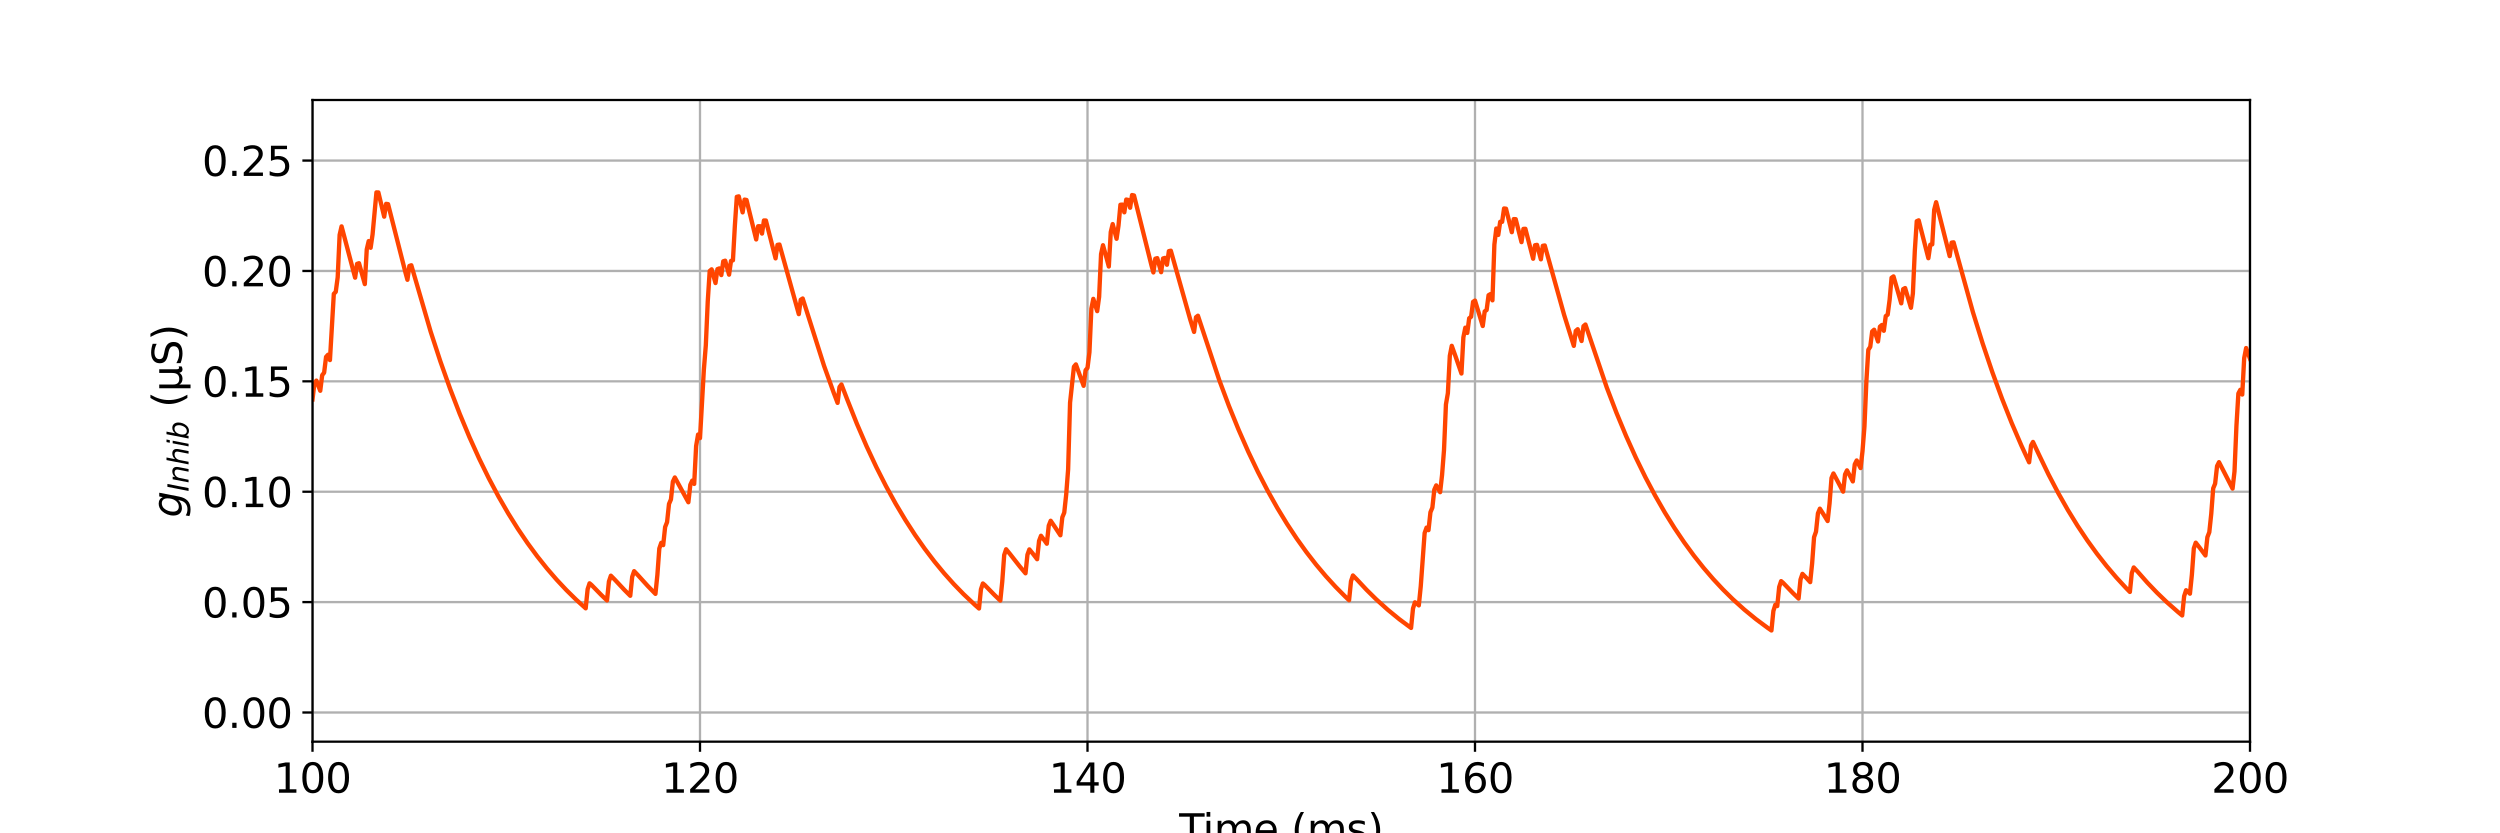 <?xml version="1.0" encoding="utf-8" standalone="no"?>
<!DOCTYPE svg PUBLIC "-//W3C//DTD SVG 1.1//EN"
  "http://www.w3.org/Graphics/SVG/1.1/DTD/svg11.dtd">
<svg xmlns:xlink="http://www.w3.org/1999/xlink" width="864pt" height="288pt" viewBox="0 0 864 288" xmlns="http://www.w3.org/2000/svg" version="1.1">
 <defs>
  <style type="text/css">*{stroke-linejoin: round; stroke-linecap: butt}</style>
 </defs>
 <g id="figure_1">
  <g id="patch_1">
   <path d="M 0 288 
L 864 288 
L 864 0 
L 0 0 
z
" style="fill: #ffffff"/>
  </g>
  <g id="axes_1">
   <g id="patch_2">
    <path d="M 108 256.32 
L 777.6 256.32 
L 777.6 34.56 
L 108 34.56 
z
" style="fill: #ffffff"/>
   </g>
   <g id="matplotlib.axis_1">
    <g id="xtick_1">
     <g id="line2d_1">
      <path d="M 108 256.32 
L 108 34.56 
" clip-path="url(#p530e4abe6c)" style="fill: none; stroke: #b0b0b0; stroke-width: 0.8; stroke-linecap: square"/>
     </g>
     <g id="line2d_2">
      <defs>
       <path id="m4b4aaf8435" d="M 0 0 
L 0 3.5 
" style="stroke: #000000; stroke-width: 0.8"/>
      </defs>
      <g>
       <use xlink:href="#m4b4aaf8435" x="108" y="256.32" style="stroke: #000000; stroke-width: 0.8"/>
      </g>
     </g>
     <g id="text_1">
      <!-- 100 -->
      <g transform="translate(94.639 273.958) scale(0.14 -0.14)">
       <defs>
        <path id="DejaVuSans-31" d="M 794 531 
L 1825 531 
L 1825 4091 
L 703 3866 
L 703 4441 
L 1819 4666 
L 2450 4666 
L 2450 531 
L 3481 531 
L 3481 0 
L 794 0 
L 794 531 
z
" transform="scale(0.016)"/>
        <path id="DejaVuSans-30" d="M 2034 4250 
Q 1547 4250 1301 3770 
Q 1056 3291 1056 2328 
Q 1056 1369 1301 889 
Q 1547 409 2034 409 
Q 2525 409 2770 889 
Q 3016 1369 3016 2328 
Q 3016 3291 2770 3770 
Q 2525 4250 2034 4250 
z
M 2034 4750 
Q 2819 4750 3233 4129 
Q 3647 3509 3647 2328 
Q 3647 1150 3233 529 
Q 2819 -91 2034 -91 
Q 1250 -91 836 529 
Q 422 1150 422 2328 
Q 422 3509 836 4129 
Q 1250 4750 2034 4750 
z
" transform="scale(0.016)"/>
       </defs>
       <use xlink:href="#DejaVuSans-31"/>
       <use xlink:href="#DejaVuSans-30" x="63.623"/>
       <use xlink:href="#DejaVuSans-30" x="127.246"/>
      </g>
     </g>
    </g>
    <g id="xtick_2">
     <g id="line2d_3">
      <path d="M 241.92 256.32 
L 241.92 34.56 
" clip-path="url(#p530e4abe6c)" style="fill: none; stroke: #b0b0b0; stroke-width: 0.8; stroke-linecap: square"/>
     </g>
     <g id="line2d_4">
      <g>
       <use xlink:href="#m4b4aaf8435" x="241.92" y="256.32" style="stroke: #000000; stroke-width: 0.8"/>
      </g>
     </g>
     <g id="text_2">
      <!-- 120 -->
      <g transform="translate(228.559 273.958) scale(0.14 -0.14)">
       <defs>
        <path id="DejaVuSans-32" d="M 1228 531 
L 3431 531 
L 3431 0 
L 469 0 
L 469 531 
Q 828 903 1448 1529 
Q 2069 2156 2228 2338 
Q 2531 2678 2651 2914 
Q 2772 3150 2772 3378 
Q 2772 3750 2511 3984 
Q 2250 4219 1831 4219 
Q 1534 4219 1204 4116 
Q 875 4013 500 3803 
L 500 4441 
Q 881 4594 1212 4672 
Q 1544 4750 1819 4750 
Q 2544 4750 2975 4387 
Q 3406 4025 3406 3419 
Q 3406 3131 3298 2873 
Q 3191 2616 2906 2266 
Q 2828 2175 2409 1742 
Q 1991 1309 1228 531 
z
" transform="scale(0.016)"/>
       </defs>
       <use xlink:href="#DejaVuSans-31"/>
       <use xlink:href="#DejaVuSans-32" x="63.623"/>
       <use xlink:href="#DejaVuSans-30" x="127.246"/>
      </g>
     </g>
    </g>
    <g id="xtick_3">
     <g id="line2d_5">
      <path d="M 375.84 256.32 
L 375.84 34.56 
" clip-path="url(#p530e4abe6c)" style="fill: none; stroke: #b0b0b0; stroke-width: 0.8; stroke-linecap: square"/>
     </g>
     <g id="line2d_6">
      <g>
       <use xlink:href="#m4b4aaf8435" x="375.84" y="256.32" style="stroke: #000000; stroke-width: 0.8"/>
      </g>
     </g>
     <g id="text_3">
      <!-- 140 -->
      <g transform="translate(362.479 273.958) scale(0.14 -0.14)">
       <defs>
        <path id="DejaVuSans-34" d="M 2419 4116 
L 825 1625 
L 2419 1625 
L 2419 4116 
z
M 2253 4666 
L 3047 4666 
L 3047 1625 
L 3713 1625 
L 3713 1100 
L 3047 1100 
L 3047 0 
L 2419 0 
L 2419 1100 
L 313 1100 
L 313 1709 
L 2253 4666 
z
" transform="scale(0.016)"/>
       </defs>
       <use xlink:href="#DejaVuSans-31"/>
       <use xlink:href="#DejaVuSans-34" x="63.623"/>
       <use xlink:href="#DejaVuSans-30" x="127.246"/>
      </g>
     </g>
    </g>
    <g id="xtick_4">
     <g id="line2d_7">
      <path d="M 509.76 256.32 
L 509.76 34.56 
" clip-path="url(#p530e4abe6c)" style="fill: none; stroke: #b0b0b0; stroke-width: 0.8; stroke-linecap: square"/>
     </g>
     <g id="line2d_8">
      <g>
       <use xlink:href="#m4b4aaf8435" x="509.76" y="256.32" style="stroke: #000000; stroke-width: 0.8"/>
      </g>
     </g>
     <g id="text_4">
      <!-- 160 -->
      <g transform="translate(496.399 273.958) scale(0.14 -0.14)">
       <defs>
        <path id="DejaVuSans-36" d="M 2113 2584 
Q 1688 2584 1439 2293 
Q 1191 2003 1191 1497 
Q 1191 994 1439 701 
Q 1688 409 2113 409 
Q 2538 409 2786 701 
Q 3034 994 3034 1497 
Q 3034 2003 2786 2293 
Q 2538 2584 2113 2584 
z
M 3366 4563 
L 3366 3988 
Q 3128 4100 2886 4159 
Q 2644 4219 2406 4219 
Q 1781 4219 1451 3797 
Q 1122 3375 1075 2522 
Q 1259 2794 1537 2939 
Q 1816 3084 2150 3084 
Q 2853 3084 3261 2657 
Q 3669 2231 3669 1497 
Q 3669 778 3244 343 
Q 2819 -91 2113 -91 
Q 1303 -91 875 529 
Q 447 1150 447 2328 
Q 447 3434 972 4092 
Q 1497 4750 2381 4750 
Q 2619 4750 2861 4703 
Q 3103 4656 3366 4563 
z
" transform="scale(0.016)"/>
       </defs>
       <use xlink:href="#DejaVuSans-31"/>
       <use xlink:href="#DejaVuSans-36" x="63.623"/>
       <use xlink:href="#DejaVuSans-30" x="127.246"/>
      </g>
     </g>
    </g>
    <g id="xtick_5">
     <g id="line2d_9">
      <path d="M 643.68 256.32 
L 643.68 34.56 
" clip-path="url(#p530e4abe6c)" style="fill: none; stroke: #b0b0b0; stroke-width: 0.8; stroke-linecap: square"/>
     </g>
     <g id="line2d_10">
      <g>
       <use xlink:href="#m4b4aaf8435" x="643.68" y="256.32" style="stroke: #000000; stroke-width: 0.8"/>
      </g>
     </g>
     <g id="text_5">
      <!-- 180 -->
      <g transform="translate(630.319 273.958) scale(0.14 -0.14)">
       <defs>
        <path id="DejaVuSans-38" d="M 2034 2216 
Q 1584 2216 1326 1975 
Q 1069 1734 1069 1313 
Q 1069 891 1326 650 
Q 1584 409 2034 409 
Q 2484 409 2743 651 
Q 3003 894 3003 1313 
Q 3003 1734 2745 1975 
Q 2488 2216 2034 2216 
z
M 1403 2484 
Q 997 2584 770 2862 
Q 544 3141 544 3541 
Q 544 4100 942 4425 
Q 1341 4750 2034 4750 
Q 2731 4750 3128 4425 
Q 3525 4100 3525 3541 
Q 3525 3141 3298 2862 
Q 3072 2584 2669 2484 
Q 3125 2378 3379 2068 
Q 3634 1759 3634 1313 
Q 3634 634 3220 271 
Q 2806 -91 2034 -91 
Q 1263 -91 848 271 
Q 434 634 434 1313 
Q 434 1759 690 2068 
Q 947 2378 1403 2484 
z
M 1172 3481 
Q 1172 3119 1398 2916 
Q 1625 2713 2034 2713 
Q 2441 2713 2670 2916 
Q 2900 3119 2900 3481 
Q 2900 3844 2670 4047 
Q 2441 4250 2034 4250 
Q 1625 4250 1398 4047 
Q 1172 3844 1172 3481 
z
" transform="scale(0.016)"/>
       </defs>
       <use xlink:href="#DejaVuSans-31"/>
       <use xlink:href="#DejaVuSans-38" x="63.623"/>
       <use xlink:href="#DejaVuSans-30" x="127.246"/>
      </g>
     </g>
    </g>
    <g id="xtick_6">
     <g id="line2d_11">
      <path d="M 777.6 256.32 
L 777.6 34.56 
" clip-path="url(#p530e4abe6c)" style="fill: none; stroke: #b0b0b0; stroke-width: 0.8; stroke-linecap: square"/>
     </g>
     <g id="line2d_12">
      <g>
       <use xlink:href="#m4b4aaf8435" x="777.6" y="256.32" style="stroke: #000000; stroke-width: 0.8"/>
      </g>
     </g>
     <g id="text_6">
      <!-- 200 -->
      <g transform="translate(764.239 273.958) scale(0.14 -0.14)">
       <use xlink:href="#DejaVuSans-32"/>
       <use xlink:href="#DejaVuSans-30" x="63.623"/>
       <use xlink:href="#DejaVuSans-30" x="127.246"/>
      </g>
     </g>
    </g>
    <g id="text_7">
     <!-- Time (ms) -->
     <g transform="translate(407.521 291.507) scale(0.14 -0.14)">
      <defs>
       <path id="DejaVuSans-54" d="M -19 4666 
L 3928 4666 
L 3928 4134 
L 2272 4134 
L 2272 0 
L 1638 0 
L 1638 4134 
L -19 4134 
L -19 4666 
z
" transform="scale(0.016)"/>
       <path id="DejaVuSans-69" d="M 603 3500 
L 1178 3500 
L 1178 0 
L 603 0 
L 603 3500 
z
M 603 4863 
L 1178 4863 
L 1178 4134 
L 603 4134 
L 603 4863 
z
" transform="scale(0.016)"/>
       <path id="DejaVuSans-6d" d="M 3328 2828 
Q 3544 3216 3844 3400 
Q 4144 3584 4550 3584 
Q 5097 3584 5394 3201 
Q 5691 2819 5691 2113 
L 5691 0 
L 5113 0 
L 5113 2094 
Q 5113 2597 4934 2840 
Q 4756 3084 4391 3084 
Q 3944 3084 3684 2787 
Q 3425 2491 3425 1978 
L 3425 0 
L 2847 0 
L 2847 2094 
Q 2847 2600 2669 2842 
Q 2491 3084 2119 3084 
Q 1678 3084 1418 2786 
Q 1159 2488 1159 1978 
L 1159 0 
L 581 0 
L 581 3500 
L 1159 3500 
L 1159 2956 
Q 1356 3278 1631 3431 
Q 1906 3584 2284 3584 
Q 2666 3584 2933 3390 
Q 3200 3197 3328 2828 
z
" transform="scale(0.016)"/>
       <path id="DejaVuSans-65" d="M 3597 1894 
L 3597 1613 
L 953 1613 
Q 991 1019 1311 708 
Q 1631 397 2203 397 
Q 2534 397 2845 478 
Q 3156 559 3463 722 
L 3463 178 
Q 3153 47 2828 -22 
Q 2503 -91 2169 -91 
Q 1331 -91 842 396 
Q 353 884 353 1716 
Q 353 2575 817 3079 
Q 1281 3584 2069 3584 
Q 2775 3584 3186 3129 
Q 3597 2675 3597 1894 
z
M 3022 2063 
Q 3016 2534 2758 2815 
Q 2500 3097 2075 3097 
Q 1594 3097 1305 2825 
Q 1016 2553 972 2059 
L 3022 2063 
z
" transform="scale(0.016)"/>
       <path id="DejaVuSans-20" transform="scale(0.016)"/>
       <path id="DejaVuSans-28" d="M 1984 4856 
Q 1566 4138 1362 3434 
Q 1159 2731 1159 2009 
Q 1159 1288 1364 580 
Q 1569 -128 1984 -844 
L 1484 -844 
Q 1016 -109 783 600 
Q 550 1309 550 2009 
Q 550 2706 781 3412 
Q 1013 4119 1484 4856 
L 1984 4856 
z
" transform="scale(0.016)"/>
       <path id="DejaVuSans-73" d="M 2834 3397 
L 2834 2853 
Q 2591 2978 2328 3040 
Q 2066 3103 1784 3103 
Q 1356 3103 1142 2972 
Q 928 2841 928 2578 
Q 928 2378 1081 2264 
Q 1234 2150 1697 2047 
L 1894 2003 
Q 2506 1872 2764 1633 
Q 3022 1394 3022 966 
Q 3022 478 2636 193 
Q 2250 -91 1575 -91 
Q 1294 -91 989 -36 
Q 684 19 347 128 
L 347 722 
Q 666 556 975 473 
Q 1284 391 1588 391 
Q 1994 391 2212 530 
Q 2431 669 2431 922 
Q 2431 1156 2273 1281 
Q 2116 1406 1581 1522 
L 1381 1569 
Q 847 1681 609 1914 
Q 372 2147 372 2553 
Q 372 3047 722 3315 
Q 1072 3584 1716 3584 
Q 2034 3584 2315 3537 
Q 2597 3491 2834 3397 
z
" transform="scale(0.016)"/>
       <path id="DejaVuSans-29" d="M 513 4856 
L 1013 4856 
Q 1481 4119 1714 3412 
Q 1947 2706 1947 2009 
Q 1947 1309 1714 600 
Q 1481 -109 1013 -844 
L 513 -844 
Q 928 -128 1133 580 
Q 1338 1288 1338 2009 
Q 1338 2731 1133 3434 
Q 928 4138 513 4856 
z
" transform="scale(0.016)"/>
      </defs>
      <use xlink:href="#DejaVuSans-54"/>
      <use xlink:href="#DejaVuSans-69" x="57.959"/>
      <use xlink:href="#DejaVuSans-6d" x="85.742"/>
      <use xlink:href="#DejaVuSans-65" x="183.154"/>
      <use xlink:href="#DejaVuSans-20" x="244.678"/>
      <use xlink:href="#DejaVuSans-28" x="276.465"/>
      <use xlink:href="#DejaVuSans-6d" x="315.479"/>
      <use xlink:href="#DejaVuSans-73" x="412.891"/>
      <use xlink:href="#DejaVuSans-29" x="464.99"/>
     </g>
    </g>
   </g>
   <g id="matplotlib.axis_2">
    <g id="ytick_1">
     <g id="line2d_13">
      <path d="M 108 246.24 
L 777.6 246.24 
" clip-path="url(#p530e4abe6c)" style="fill: none; stroke: #b0b0b0; stroke-width: 0.8; stroke-linecap: square"/>
     </g>
     <g id="line2d_14">
      <defs>
       <path id="md2858451cc" d="M 0 0 
L -3.5 0 
" style="stroke: #000000; stroke-width: 0.8"/>
      </defs>
      <g>
       <use xlink:href="#md2858451cc" x="108" y="246.24" style="stroke: #000000; stroke-width: 0.8"/>
      </g>
     </g>
     <g id="text_8">
      <!-- 0.00 -->
      <g transform="translate(69.828 251.559) scale(0.14 -0.14)">
       <defs>
        <path id="DejaVuSans-2e" d="M 684 794 
L 1344 794 
L 1344 0 
L 684 0 
L 684 794 
z
" transform="scale(0.016)"/>
       </defs>
       <use xlink:href="#DejaVuSans-30"/>
       <use xlink:href="#DejaVuSans-2e" x="63.623"/>
       <use xlink:href="#DejaVuSans-30" x="95.41"/>
       <use xlink:href="#DejaVuSans-30" x="159.033"/>
      </g>
     </g>
    </g>
    <g id="ytick_2">
     <g id="line2d_15">
      <path d="M 108 208.09 
L 777.6 208.09 
" clip-path="url(#p530e4abe6c)" style="fill: none; stroke: #b0b0b0; stroke-width: 0.8; stroke-linecap: square"/>
     </g>
     <g id="line2d_16">
      <g>
       <use xlink:href="#md2858451cc" x="108" y="208.09" style="stroke: #000000; stroke-width: 0.8"/>
      </g>
     </g>
     <g id="text_9">
      <!-- 0.05 -->
      <g transform="translate(69.828 213.409) scale(0.14 -0.14)">
       <defs>
        <path id="DejaVuSans-35" d="M 691 4666 
L 3169 4666 
L 3169 4134 
L 1269 4134 
L 1269 2991 
Q 1406 3038 1543 3061 
Q 1681 3084 1819 3084 
Q 2600 3084 3056 2656 
Q 3513 2228 3513 1497 
Q 3513 744 3044 326 
Q 2575 -91 1722 -91 
Q 1428 -91 1123 -41 
Q 819 9 494 109 
L 494 744 
Q 775 591 1075 516 
Q 1375 441 1709 441 
Q 2250 441 2565 725 
Q 2881 1009 2881 1497 
Q 2881 1984 2565 2268 
Q 2250 2553 1709 2553 
Q 1456 2553 1204 2497 
Q 953 2441 691 2322 
L 691 4666 
z
" transform="scale(0.016)"/>
       </defs>
       <use xlink:href="#DejaVuSans-30"/>
       <use xlink:href="#DejaVuSans-2e" x="63.623"/>
       <use xlink:href="#DejaVuSans-30" x="95.41"/>
       <use xlink:href="#DejaVuSans-35" x="159.033"/>
      </g>
     </g>
    </g>
    <g id="ytick_3">
     <g id="line2d_17">
      <path d="M 108 169.941 
L 777.6 169.941 
" clip-path="url(#p530e4abe6c)" style="fill: none; stroke: #b0b0b0; stroke-width: 0.8; stroke-linecap: square"/>
     </g>
     <g id="line2d_18">
      <g>
       <use xlink:href="#md2858451cc" x="108" y="169.941" style="stroke: #000000; stroke-width: 0.8"/>
      </g>
     </g>
     <g id="text_10">
      <!-- 0.10 -->
      <g transform="translate(69.828 175.26) scale(0.14 -0.14)">
       <use xlink:href="#DejaVuSans-30"/>
       <use xlink:href="#DejaVuSans-2e" x="63.623"/>
       <use xlink:href="#DejaVuSans-31" x="95.41"/>
       <use xlink:href="#DejaVuSans-30" x="159.033"/>
      </g>
     </g>
    </g>
    <g id="ytick_4">
     <g id="line2d_19">
      <path d="M 108 131.791 
L 777.6 131.791 
" clip-path="url(#p530e4abe6c)" style="fill: none; stroke: #b0b0b0; stroke-width: 0.8; stroke-linecap: square"/>
     </g>
     <g id="line2d_20">
      <g>
       <use xlink:href="#md2858451cc" x="108" y="131.791" style="stroke: #000000; stroke-width: 0.8"/>
      </g>
     </g>
     <g id="text_11">
      <!-- 0.15 -->
      <g transform="translate(69.828 137.11) scale(0.14 -0.14)">
       <use xlink:href="#DejaVuSans-30"/>
       <use xlink:href="#DejaVuSans-2e" x="63.623"/>
       <use xlink:href="#DejaVuSans-31" x="95.41"/>
       <use xlink:href="#DejaVuSans-35" x="159.033"/>
      </g>
     </g>
    </g>
    <g id="ytick_5">
     <g id="line2d_21">
      <path d="M 108 93.641 
L 777.6 93.641 
" clip-path="url(#p530e4abe6c)" style="fill: none; stroke: #b0b0b0; stroke-width: 0.8; stroke-linecap: square"/>
     </g>
     <g id="line2d_22">
      <g>
       <use xlink:href="#md2858451cc" x="108" y="93.641" style="stroke: #000000; stroke-width: 0.8"/>
      </g>
     </g>
     <g id="text_12">
      <!-- 0.20 -->
      <g transform="translate(69.828 98.96) scale(0.14 -0.14)">
       <use xlink:href="#DejaVuSans-30"/>
       <use xlink:href="#DejaVuSans-2e" x="63.623"/>
       <use xlink:href="#DejaVuSans-32" x="95.41"/>
       <use xlink:href="#DejaVuSans-30" x="159.033"/>
      </g>
     </g>
    </g>
    <g id="ytick_6">
     <g id="line2d_23">
      <path d="M 108 55.492 
L 777.6 55.492 
" clip-path="url(#p530e4abe6c)" style="fill: none; stroke: #b0b0b0; stroke-width: 0.8; stroke-linecap: square"/>
     </g>
     <g id="line2d_24">
      <g>
       <use xlink:href="#md2858451cc" x="108" y="55.492" style="stroke: #000000; stroke-width: 0.8"/>
      </g>
     </g>
     <g id="text_13">
      <!-- 0.25 -->
      <g transform="translate(69.828 60.81) scale(0.14 -0.14)">
       <use xlink:href="#DejaVuSans-30"/>
       <use xlink:href="#DejaVuSans-2e" x="63.623"/>
       <use xlink:href="#DejaVuSans-32" x="95.41"/>
       <use xlink:href="#DejaVuSans-35" x="159.033"/>
      </g>
     </g>
    </g>
    <g id="text_14">
     <!-- $g_{Inhib}$ (µS) -->
     <g transform="translate(62.888 178.83) rotate(-90) scale(0.14 -0.14)">
      <defs>
       <path id="DejaVuSans-Oblique-67" d="M 3816 3500 
L 3219 434 
Q 3047 -456 2561 -893 
Q 2075 -1331 1253 -1331 
Q 950 -1331 690 -1286 
Q 431 -1241 206 -1147 
L 313 -588 
Q 525 -725 762 -790 
Q 1000 -856 1269 -856 
Q 1816 -856 2167 -557 
Q 2519 -259 2631 300 
L 2681 563 
Q 2441 288 2122 144 
Q 1803 0 1434 0 
Q 903 0 598 351 
Q 294 703 294 1319 
Q 294 1803 478 2267 
Q 663 2731 997 3091 
Q 1219 3328 1514 3456 
Q 1809 3584 2131 3584 
Q 2484 3584 2746 3420 
Q 3009 3256 3138 2956 
L 3238 3500 
L 3816 3500 
z
M 2950 2216 
Q 2950 2641 2750 2872 
Q 2550 3103 2181 3103 
Q 1953 3103 1747 3012 
Q 1541 2922 1394 2759 
Q 1156 2491 1023 2127 
Q 891 1763 891 1375 
Q 891 944 1092 712 
Q 1294 481 1672 481 
Q 2219 481 2584 976 
Q 2950 1472 2950 2216 
z
" transform="scale(0.016)"/>
       <path id="DejaVuSans-Oblique-49" d="M 1081 4666 
L 1716 4666 
L 806 0 
L 172 0 
L 1081 4666 
z
" transform="scale(0.016)"/>
       <path id="DejaVuSans-Oblique-6e" d="M 3566 2113 
L 3156 0 
L 2578 0 
L 2988 2091 
Q 3016 2238 3031 2350 
Q 3047 2463 3047 2528 
Q 3047 2791 2881 2937 
Q 2716 3084 2419 3084 
Q 1956 3084 1622 2776 
Q 1288 2469 1184 1941 
L 800 0 
L 225 0 
L 903 3500 
L 1478 3500 
L 1363 2950 
Q 1603 3253 1940 3418 
Q 2278 3584 2650 3584 
Q 3113 3584 3367 3334 
Q 3622 3084 3622 2631 
Q 3622 2519 3608 2391 
Q 3594 2263 3566 2113 
z
" transform="scale(0.016)"/>
       <path id="DejaVuSans-Oblique-68" d="M 3566 2113 
L 3156 0 
L 2578 0 
L 2988 2091 
Q 3016 2238 3031 2350 
Q 3047 2463 3047 2528 
Q 3047 2791 2881 2937 
Q 2716 3084 2419 3084 
Q 1956 3084 1617 2771 
Q 1278 2459 1178 1941 
L 800 0 
L 225 0 
L 1172 4863 
L 1747 4863 
L 1375 2950 
Q 1594 3244 1934 3414 
Q 2275 3584 2650 3584 
Q 3113 3584 3367 3334 
Q 3622 3084 3622 2631 
Q 3622 2519 3608 2391 
Q 3594 2263 3566 2113 
z
" transform="scale(0.016)"/>
       <path id="DejaVuSans-Oblique-69" d="M 1172 4863 
L 1747 4863 
L 1606 4134 
L 1031 4134 
L 1172 4863 
z
M 909 3500 
L 1484 3500 
L 800 0 
L 225 0 
L 909 3500 
z
" transform="scale(0.016)"/>
       <path id="DejaVuSans-Oblique-62" d="M 3169 2138 
Q 3169 2591 2961 2847 
Q 2753 3103 2388 3103 
Q 2122 3103 1889 2973 
Q 1656 2844 1484 2597 
Q 1303 2338 1198 1995 
Q 1094 1653 1094 1313 
Q 1094 881 1298 636 
Q 1503 391 1863 391 
Q 2134 391 2365 517 
Q 2597 644 2772 891 
Q 2950 1147 3059 1487 
Q 3169 1828 3169 2138 
z
M 1381 2969 
Q 1594 3256 1914 3420 
Q 2234 3584 2584 3584 
Q 3122 3584 3439 3221 
Q 3756 2859 3756 2241 
Q 3756 1734 3570 1259 
Q 3384 784 3041 416 
Q 2816 172 2522 40 
Q 2228 -91 1906 -91 
Q 1566 -91 1316 65 
Q 1066 222 909 531 
L 806 0 
L 231 0 
L 1178 4863 
L 1753 4863 
L 1381 2969 
z
" transform="scale(0.016)"/>
       <path id="DejaVuSans-b5" d="M 544 -1331 
L 544 3500 
L 1119 3500 
L 1119 1325 
Q 1119 872 1334 640 
Q 1550 409 1972 409 
Q 2434 409 2667 671 
Q 2900 934 2900 1459 
L 2900 3500 
L 3475 3500 
L 3475 806 
Q 3475 619 3529 530 
Q 3584 441 3700 441 
Q 3728 441 3778 458 
Q 3828 475 3916 513 
L 3916 50 
Q 3788 -22 3673 -56 
Q 3559 -91 3450 -91 
Q 3234 -91 3106 31 
Q 2978 153 2931 403 
Q 2775 156 2548 32 
Q 2322 -91 2016 -91 
Q 1697 -91 1473 31 
Q 1250 153 1119 397 
L 1119 -1331 
L 544 -1331 
z
" transform="scale(0.016)"/>
       <path id="DejaVuSans-53" d="M 3425 4513 
L 3425 3897 
Q 3066 4069 2747 4153 
Q 2428 4238 2131 4238 
Q 1616 4238 1336 4038 
Q 1056 3838 1056 3469 
Q 1056 3159 1242 3001 
Q 1428 2844 1947 2747 
L 2328 2669 
Q 3034 2534 3370 2195 
Q 3706 1856 3706 1288 
Q 3706 609 3251 259 
Q 2797 -91 1919 -91 
Q 1588 -91 1214 -16 
Q 841 59 441 206 
L 441 856 
Q 825 641 1194 531 
Q 1563 422 1919 422 
Q 2459 422 2753 634 
Q 3047 847 3047 1241 
Q 3047 1584 2836 1778 
Q 2625 1972 2144 2069 
L 1759 2144 
Q 1053 2284 737 2584 
Q 422 2884 422 3419 
Q 422 4038 858 4394 
Q 1294 4750 2059 4750 
Q 2388 4750 2728 4690 
Q 3069 4631 3425 4513 
z
" transform="scale(0.016)"/>
      </defs>
      <use xlink:href="#DejaVuSans-Oblique-67" transform="translate(0 0.125)"/>
      <use xlink:href="#DejaVuSans-Oblique-49" transform="translate(63.477 -16.281) scale(0.7)"/>
      <use xlink:href="#DejaVuSans-Oblique-6e" transform="translate(84.121 -16.281) scale(0.7)"/>
      <use xlink:href="#DejaVuSans-Oblique-68" transform="translate(128.486 -16.281) scale(0.7)"/>
      <use xlink:href="#DejaVuSans-Oblique-69" transform="translate(172.852 -16.281) scale(0.7)"/>
      <use xlink:href="#DejaVuSans-Oblique-62" transform="translate(192.3 -16.281) scale(0.7)"/>
      <use xlink:href="#DejaVuSans-20" transform="translate(239.468 0.125)"/>
      <use xlink:href="#DejaVuSans-28" transform="translate(271.255 0.125)"/>
      <use xlink:href="#DejaVuSans-b5" transform="translate(310.269 0.125)"/>
      <use xlink:href="#DejaVuSans-53" transform="translate(373.892 0.125)"/>
      <use xlink:href="#DejaVuSans-29" transform="translate(437.368 0.125)"/>
     </g>
    </g>
   </g>
   <g id="line2d_25">
    <path d="M 108 138.038 
L 108.67 132.433 
L 109.339 131.545 
L 110.678 135.047 
L 111.348 129.648 
L 112.018 128.805 
L 112.687 123.349 
L 113.357 122.608 
L 114.026 124.437 
L 115.366 101.561 
L 116.035 100.855 
L 116.705 95.848 
L 117.374 81.176 
L 118.044 78.239 
L 119.383 83.285 
L 122.731 95.964 
L 123.401 91.193 
L 124.07 90.968 
L 126.079 98.182 
L 126.749 86.189 
L 127.418 83.328 
L 128.088 85.632 
L 128.758 81.027 
L 130.097 66.491 
L 130.766 66.506 
L 132.775 74.88 
L 133.445 70.448 
L 134.114 70.556 
L 140.141 94.253 
L 140.81 96.695 
L 141.48 91.912 
L 142.15 91.676 
L 148.846 114.656 
L 152.194 124.894 
L 155.542 134.336 
L 158.89 143.043 
L 162.238 151.072 
L 165.586 158.477 
L 168.934 165.305 
L 172.282 171.603 
L 175.63 177.41 
L 178.978 182.765 
L 182.326 187.704 
L 185.674 192.258 
L 189.022 196.459 
L 192.37 200.332 
L 195.718 203.904 
L 199.066 207.198 
L 202.414 210.236 
L 203.083 203.628 
L 203.753 201.597 
L 204.422 202.157 
L 207.77 205.587 
L 209.779 207.515 
L 210.449 200.952 
L 211.118 198.963 
L 212.458 200.315 
L 215.806 203.889 
L 217.814 205.898 
L 218.484 199.36 
L 219.154 197.397 
L 220.493 198.799 
L 223.841 202.491 
L 226.519 205.236 
L 227.189 198.709 
L 227.858 189.57 
L 228.528 187.607 
L 229.198 188.392 
L 229.867 182.136 
L 230.537 180.449 
L 231.206 174.164 
L 231.876 172.605 
L 232.546 166.445 
L 233.215 165.011 
L 234.554 167.446 
L 237.902 173.577 
L 238.572 167.559 
L 239.242 166.107 
L 239.911 167.237 
L 240.581 154.135 
L 241.25 150.182 
L 241.92 151.411 
L 243.259 127.675 
L 243.929 119.363 
L 244.598 104.157 
L 245.268 93.664 
L 245.938 93.084 
L 247.277 97.812 
L 247.946 93.012 
L 248.616 92.758 
L 249.286 95.067 
L 249.955 90.31 
L 250.625 90.099 
L 251.964 94.923 
L 252.634 90.168 
L 253.303 89.96 
L 253.973 77.942 
L 254.642 68.028 
L 255.312 67.861 
L 256.651 73.393 
L 257.321 68.985 
L 257.99 69.116 
L 261.338 82.75 
L 262.008 78.192 
L 262.678 78.176 
L 263.347 80.719 
L 264.017 76.193 
L 264.686 76.209 
L 268.034 89.291 
L 268.704 84.628 
L 269.374 84.508 
L 276.07 108.561 
L 276.739 103.587 
L 277.409 103.163 
L 284.774 126.383 
L 288.122 135.709 
L 289.462 139.232 
L 290.131 133.766 
L 290.801 132.857 
L 292.81 138.084 
L 296.158 146.499 
L 299.506 154.259 
L 302.854 161.416 
L 306.202 168.016 
L 309.55 174.102 
L 312.898 179.715 
L 316.246 184.891 
L 319.594 189.664 
L 322.942 194.066 
L 326.29 198.126 
L 329.638 201.869 
L 332.986 205.322 
L 337.003 209.112 
L 338.342 210.295 
L 339.012 203.687 
L 339.682 201.654 
L 340.351 202.214 
L 343.699 205.639 
L 345.708 207.565 
L 346.378 201.001 
L 347.047 191.826 
L 347.717 189.826 
L 349.056 191.47 
L 352.404 195.731 
L 354.413 198.127 
L 355.082 191.715 
L 355.752 189.874 
L 357.091 191.517 
L 358.43 193.261 
L 359.1 186.927 
L 359.77 185.163 
L 361.109 186.956 
L 361.778 187.909 
L 362.448 181.66 
L 363.118 179.981 
L 364.457 181.939 
L 366.466 184.989 
L 367.135 178.788 
L 367.805 177.155 
L 368.474 170.922 
L 369.144 162.23 
L 369.814 139.149 
L 371.153 126.732 
L 371.822 125.936 
L 374.501 133.335 
L 375.17 127.963 
L 375.84 127.148 
L 376.51 121.718 
L 377.179 106.631 
L 377.849 103.284 
L 379.188 107.532 
L 379.858 102.575 
L 380.527 87.796 
L 381.197 84.752 
L 382.536 89.591 
L 383.206 92.108 
L 383.875 80.213 
L 384.545 77.448 
L 385.884 82.52 
L 386.554 77.965 
L 387.223 70.767 
L 387.893 70.713 
L 388.562 73.376 
L 389.232 68.968 
L 389.902 69.1 
L 390.571 71.79 
L 391.241 67.407 
L 391.91 67.564 
L 397.937 91.667 
L 398.606 94.151 
L 399.276 89.409 
L 399.946 89.213 
L 401.285 94.064 
L 401.954 89.324 
L 402.624 89.129 
L 403.294 91.496 
L 403.963 86.797 
L 404.633 86.643 
L 411.329 110.376 
L 412.668 114.707 
L 413.338 109.635 
L 414.007 109.114 
L 421.373 131.363 
L 424.721 140.301 
L 428.069 148.543 
L 431.417 156.145 
L 434.765 163.155 
L 438.113 169.619 
L 441.461 175.581 
L 444.809 181.079 
L 448.157 186.149 
L 451.505 190.824 
L 454.853 195.136 
L 458.201 199.112 
L 461.549 202.779 
L 464.897 206.16 
L 466.236 207.438 
L 466.906 200.876 
L 467.575 198.888 
L 468.914 200.243 
L 472.262 203.822 
L 475.61 207.122 
L 479.628 210.746 
L 483.646 214.033 
L 487.663 217.017 
L 488.333 210.3 
L 489.002 208.161 
L 489.672 208.616 
L 490.342 209.221 
L 491.011 202.63 
L 492.35 184.217 
L 493.02 182.34 
L 493.69 183.21 
L 494.359 177.037 
L 495.029 175.432 
L 495.698 169.227 
L 496.368 167.748 
L 497.707 170.096 
L 498.377 164.134 
L 499.046 155.551 
L 499.716 139.763 
L 500.386 135.883 
L 501.055 122.971 
L 501.725 119.518 
L 503.064 123.249 
L 505.073 129.083 
L 505.742 116.594 
L 506.412 113.245 
L 507.082 115.067 
L 507.751 109.989 
L 508.421 109.462 
L 509.09 104.317 
L 509.76 103.881 
L 512.438 112.664 
L 513.108 107.625 
L 513.778 107.136 
L 514.447 102.028 
L 515.117 101.629 
L 515.786 103.795 
L 516.456 84.527 
L 517.126 78.976 
L 517.795 81.192 
L 518.465 76.658 
L 519.134 76.667 
L 519.804 72.049 
L 520.474 72.132 
L 522.482 80.239 
L 523.152 75.72 
L 523.822 75.744 
L 525.83 83.68 
L 526.5 79.106 
L 527.17 79.075 
L 529.848 89.414 
L 530.518 84.749 
L 531.187 84.627 
L 532.526 89.625 
L 533.196 84.956 
L 533.866 84.831 
L 540.562 108.835 
L 543.91 119.526 
L 544.579 114.377 
L 545.249 113.779 
L 546.588 117.847 
L 547.258 112.725 
L 547.927 112.154 
L 555.293 133.906 
L 558.641 142.646 
L 561.989 150.707 
L 565.337 158.14 
L 568.685 164.995 
L 572.033 171.316 
L 575.381 177.146 
L 578.729 182.522 
L 582.077 187.479 
L 585.425 192.051 
L 588.773 196.267 
L 592.121 200.156 
L 595.469 203.741 
L 598.817 207.048 
L 602.834 210.678 
L 606.852 213.972 
L 610.87 216.961 
L 612.209 217.894 
L 612.878 211.164 
L 613.548 209.011 
L 614.218 209.452 
L 614.887 202.857 
L 615.557 200.838 
L 616.226 201.41 
L 619.574 204.898 
L 621.583 206.86 
L 622.253 200.307 
L 622.922 198.328 
L 624.262 199.701 
L 625.601 201.185 
L 626.27 194.723 
L 626.94 185.648 
L 627.61 183.748 
L 628.279 177.409 
L 628.949 175.799 
L 630.288 177.89 
L 631.627 180.069 
L 632.297 173.947 
L 632.966 165.206 
L 633.636 163.634 
L 634.975 166.113 
L 636.984 169.914 
L 637.654 163.955 
L 638.323 162.561 
L 639.662 165.074 
L 640.332 166.378 
L 641.002 160.476 
L 641.671 159.137 
L 643.01 161.759 
L 643.68 155.931 
L 644.35 147.48 
L 645.019 131.822 
L 645.689 120.884 
L 646.358 119.868 
L 647.028 114.555 
L 647.698 113.955 
L 649.037 118.017 
L 649.706 112.892 
L 650.376 112.318 
L 651.046 114.313 
L 651.715 109.247 
L 652.385 108.732 
L 653.054 103.599 
L 653.724 95.989 
L 654.394 95.529 
L 657.072 104.836 
L 657.742 99.922 
L 658.411 99.557 
L 660.42 106.363 
L 661.09 101.425 
L 661.759 86.664 
L 662.429 76.452 
L 663.098 76.15 
L 666.446 89.236 
L 667.116 84.574 
L 667.786 84.455 
L 668.455 72.526 
L 669.125 69.884 
L 670.464 75.197 
L 673.812 88.505 
L 674.482 83.854 
L 675.151 83.747 
L 681.847 107.914 
L 685.195 118.676 
L 688.543 128.602 
L 691.891 137.755 
L 695.239 146.195 
L 698.587 153.979 
L 701.266 159.768 
L 701.935 153.972 
L 702.605 152.738 
L 704.614 157.022 
L 707.962 163.963 
L 711.31 170.365 
L 714.658 176.269 
L 718.006 181.713 
L 721.354 186.733 
L 724.702 191.363 
L 728.05 195.633 
L 731.398 199.571 
L 734.746 203.202 
L 736.085 204.574 
L 736.754 198.058 
L 737.424 196.115 
L 738.763 197.559 
L 742.111 201.346 
L 745.459 204.839 
L 748.807 208.061 
L 752.825 211.597 
L 754.164 212.701 
L 754.834 206.055 
L 755.503 203.984 
L 756.173 204.506 
L 756.842 205.176 
L 757.512 198.65 
L 758.182 189.513 
L 758.851 187.551 
L 760.19 189.267 
L 762.199 191.97 
L 762.869 185.656 
L 763.538 183.913 
L 764.208 177.571 
L 764.878 168.773 
L 765.547 167.144 
L 766.217 161.072 
L 766.886 159.724 
L 768.226 162.327 
L 771.574 168.856 
L 772.243 162.914 
L 772.913 147.165 
L 773.582 135.981 
L 774.252 134.721 
L 774.922 136.356 
L 775.591 123.75 
L 776.261 120.286 
L 777.6 123.992 
L 777.6 123.992 
" clip-path="url(#p530e4abe6c)" style="fill: none; stroke: #ff4500; stroke-width: 1.5; stroke-linecap: square"/>
   </g>
   <g id="patch_3">
    <path d="M 108 256.32 
L 108 34.56 
" style="fill: none; stroke: #000000; stroke-width: 0.8; stroke-linejoin: miter; stroke-linecap: square"/>
   </g>
   <g id="patch_4">
    <path d="M 777.6 256.32 
L 777.6 34.56 
" style="fill: none; stroke: #000000; stroke-width: 0.8; stroke-linejoin: miter; stroke-linecap: square"/>
   </g>
   <g id="patch_5">
    <path d="M 108 256.32 
L 777.6 256.32 
" style="fill: none; stroke: #000000; stroke-width: 0.8; stroke-linejoin: miter; stroke-linecap: square"/>
   </g>
   <g id="patch_6">
    <path d="M 108 34.56 
L 777.6 34.56 
" style="fill: none; stroke: #000000; stroke-width: 0.8; stroke-linejoin: miter; stroke-linecap: square"/>
   </g>
  </g>
 </g>
 <defs>
  <clipPath id="p530e4abe6c">
   <rect x="108" y="34.56" width="669.6" height="221.76"/>
  </clipPath>
 </defs>
</svg>
